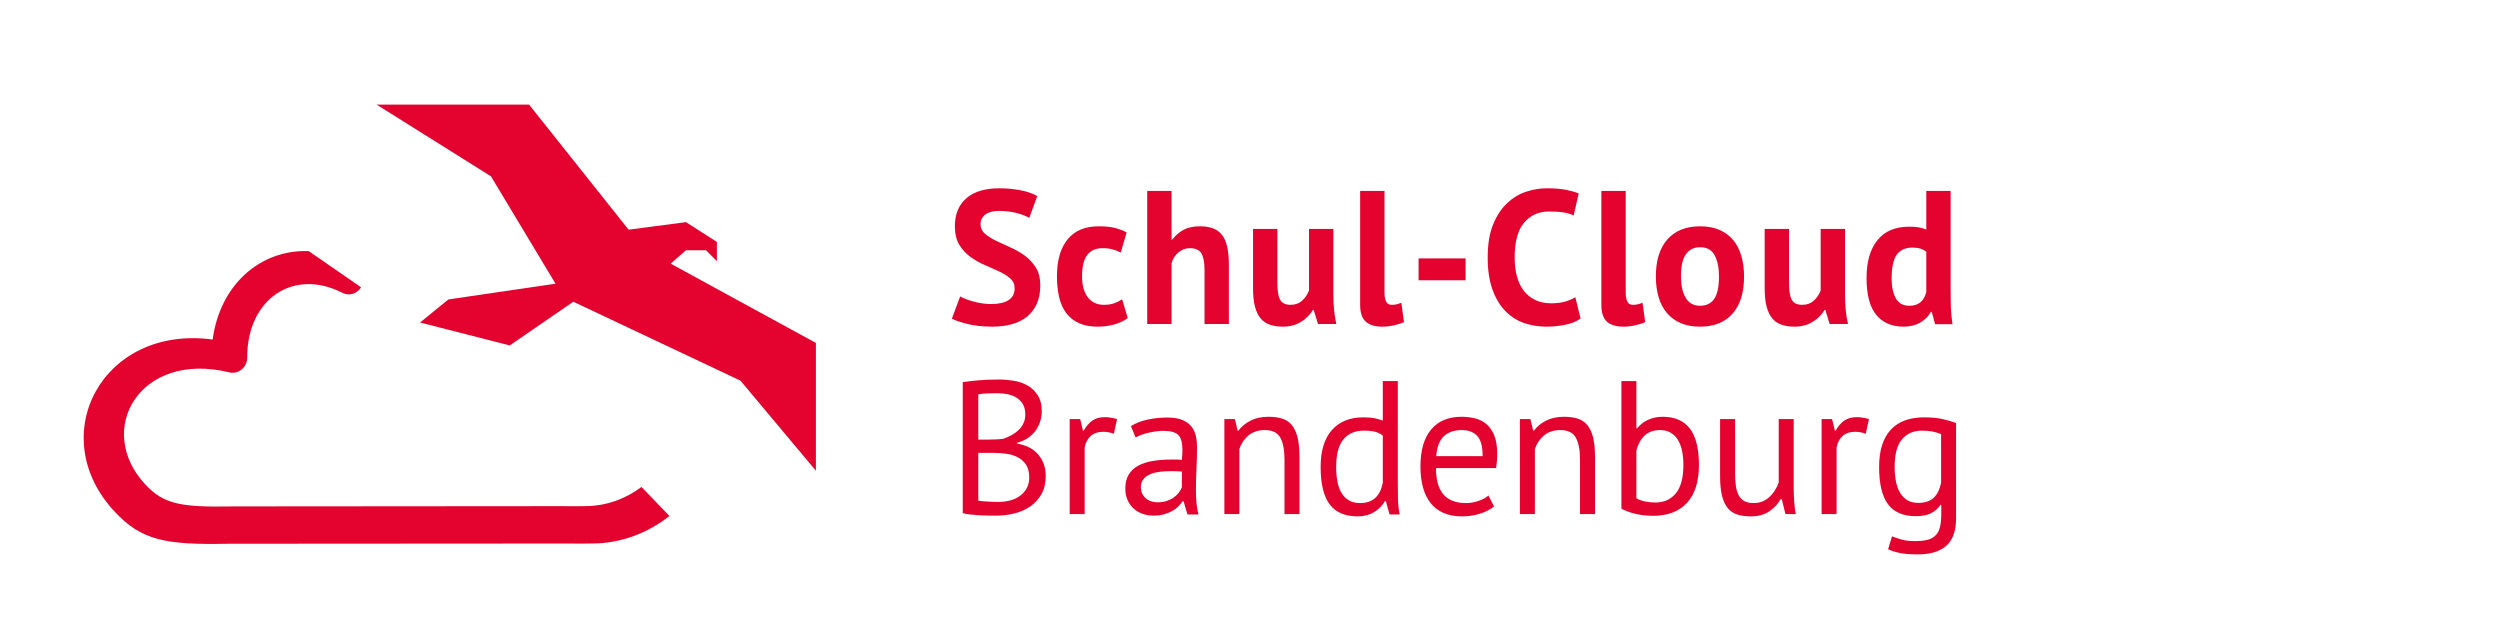 <?xml version="1.0" encoding="UTF-8"?>
<svg width="239px" height="60px" viewBox="0 0 239 60" version="1.1" xmlns="http://www.w3.org/2000/svg" xmlns:xlink="http://www.w3.org/1999/xlink">
    <title>TH-239x60 Copy 3</title>
    <g id="TH-239x60-Copy-3" stroke="none" stroke-width="1" fill="none" fill-rule="evenodd">
        <g id="Schul-CloudBrandenburg-2" transform="translate(90.54, 17.72)" fill="#E4032E" fill-rule="nonzero">
            <path d="M6.458,9.839 C6.458,9.451 6.318,9.136 6.037,8.894 C5.757,8.651 5.404,8.43 4.981,8.23 C4.557,8.031 4.097,7.825 3.602,7.613 C3.107,7.401 2.647,7.14 2.224,6.831 C1.8,6.522 1.448,6.138 1.167,5.677 C0.887,5.217 0.746,4.629 0.746,3.914 C0.746,3.297 0.848,2.761 1.051,2.306 C1.254,1.852 1.543,1.473 1.919,1.17 C2.295,0.868 2.74,0.643 3.253,0.498 C3.766,0.353 4.339,0.28 4.972,0.28 C5.7,0.28 6.386,0.344 7.031,0.471 C7.675,0.598 8.206,0.783 8.624,1.025 L7.854,3.115 C7.592,2.945 7.198,2.791 6.673,2.651 C6.147,2.512 5.58,2.443 4.972,2.443 C4.399,2.443 3.96,2.558 3.656,2.788 C3.351,3.018 3.199,3.327 3.199,3.715 C3.199,4.078 3.34,4.381 3.62,4.623 C3.901,4.865 4.253,5.09 4.676,5.296 C5.1,5.502 5.56,5.714 6.055,5.932 C6.55,6.15 7.01,6.413 7.434,6.722 C7.857,7.031 8.209,7.413 8.49,7.867 C8.77,8.321 8.911,8.888 8.911,9.566 C8.911,10.245 8.8,10.829 8.579,11.32 C8.359,11.81 8.048,12.219 7.648,12.546 C7.249,12.873 6.765,13.116 6.198,13.273 C5.631,13.431 5.008,13.509 4.327,13.509 C3.432,13.509 2.644,13.425 1.964,13.255 C1.284,13.085 0.782,12.916 0.46,12.746 L1.248,10.62 C1.379,10.693 1.549,10.772 1.758,10.856 C1.967,10.941 2.203,11.02 2.465,11.093 C2.728,11.165 3.005,11.226 3.298,11.274 C3.59,11.323 3.892,11.347 4.202,11.347 C4.93,11.347 5.488,11.223 5.876,10.974 C6.264,10.726 6.458,10.347 6.458,9.839 Z M17.272,12.692 C16.914,12.958 16.481,13.161 15.974,13.301 C15.466,13.44 14.944,13.509 14.407,13.509 C13.691,13.509 13.085,13.394 12.59,13.164 C12.094,12.934 11.692,12.61 11.381,12.192 C11.071,11.774 10.847,11.268 10.71,10.675 C10.573,10.081 10.504,9.427 10.504,8.712 C10.504,7.173 10.844,5.989 11.525,5.159 C12.205,4.329 13.196,3.914 14.497,3.914 C15.153,3.914 15.681,3.969 16.081,4.078 C16.481,4.187 16.842,4.326 17.164,4.496 L16.609,6.422 C16.335,6.289 16.063,6.186 15.795,6.113 C15.526,6.041 15.219,6.004 14.873,6.004 C14.228,6.004 13.739,6.219 13.404,6.649 C13.07,7.08 12.903,7.767 12.903,8.712 C12.903,9.1 12.945,9.457 13.028,9.784 C13.112,10.111 13.237,10.396 13.404,10.638 C13.572,10.881 13.789,11.071 14.058,11.211 C14.326,11.35 14.64,11.42 14.998,11.42 C15.392,11.42 15.726,11.368 16,11.265 C16.275,11.162 16.52,11.038 16.735,10.893 L17.272,12.692 Z M24.612,13.255 L24.612,8.094 C24.612,7.355 24.511,6.822 24.308,6.495 C24.105,6.168 23.735,6.004 23.198,6.004 C22.804,6.004 22.443,6.141 22.115,6.413 C21.786,6.686 21.569,7.034 21.461,7.458 L21.461,13.255 L19.134,13.255 L19.134,0.534 L21.461,0.534 L21.461,5.187 L21.533,5.187 C21.819,4.799 22.171,4.49 22.589,4.26 C23.007,4.03 23.538,3.914 24.182,3.914 C24.636,3.914 25.036,3.975 25.382,4.096 C25.728,4.217 26.018,4.417 26.25,4.696 C26.483,4.975 26.656,5.353 26.77,5.832 C26.883,6.31 26.94,6.901 26.94,7.603 L26.94,13.255 L24.612,13.255 Z M31.577,4.169 L31.577,9.33 C31.577,10.069 31.663,10.602 31.836,10.929 C32.009,11.256 32.347,11.42 32.848,11.42 C33.29,11.42 33.657,11.286 33.949,11.02 C34.241,10.753 34.459,10.426 34.602,10.039 L34.602,4.169 L36.93,4.169 L36.93,10.493 C36.93,10.99 36.954,11.477 37.002,11.956 C37.049,12.434 37.121,12.867 37.216,13.255 L35.462,13.255 L35.05,11.91 L34.978,11.91 C34.704,12.371 34.322,12.752 33.833,13.055 C33.343,13.358 32.764,13.509 32.096,13.509 C31.642,13.509 31.237,13.449 30.879,13.328 C30.52,13.207 30.222,13.007 29.983,12.728 C29.745,12.449 29.563,12.074 29.437,11.601 C29.312,11.129 29.249,10.535 29.249,9.82 L29.249,4.169 L31.577,4.169 Z M41.818,10.202 C41.818,10.626 41.871,10.935 41.979,11.129 C42.086,11.323 42.259,11.42 42.498,11.42 C42.641,11.42 42.782,11.408 42.919,11.383 C43.056,11.359 43.226,11.305 43.429,11.22 L43.68,13.073 C43.489,13.17 43.196,13.267 42.802,13.364 C42.409,13.461 42.003,13.509 41.585,13.509 C40.905,13.509 40.385,13.349 40.027,13.028 C39.669,12.707 39.49,12.177 39.49,11.438 L39.49,0.534 L41.818,0.534 L41.818,10.202 Z M45.076,6.986 L49.57,6.986 L49.57,9.075 L45.076,9.075 L45.076,6.986 Z M60.563,12.728 C60.181,13.007 59.695,13.207 59.104,13.328 C58.513,13.449 57.907,13.509 57.287,13.509 C56.535,13.509 55.821,13.391 55.147,13.155 C54.473,12.919 53.879,12.537 53.366,12.01 C52.852,11.483 52.444,10.799 52.139,9.957 C51.835,9.115 51.683,8.094 51.683,6.895 C51.683,5.647 51.853,4.602 52.193,3.76 C52.533,2.918 52.975,2.24 53.518,1.725 C54.061,1.21 54.667,0.84 55.335,0.616 C56.003,0.392 56.672,0.28 57.34,0.28 C58.056,0.28 58.662,0.328 59.158,0.425 C59.653,0.522 60.062,0.637 60.384,0.771 L59.901,2.879 C59.626,2.745 59.301,2.648 58.925,2.588 C58.549,2.527 58.092,2.497 57.555,2.497 C56.564,2.497 55.768,2.854 55.165,3.569 C54.562,4.284 54.261,5.392 54.261,6.895 C54.261,7.549 54.332,8.146 54.476,8.685 C54.619,9.224 54.837,9.684 55.129,10.066 C55.422,10.447 55.786,10.744 56.221,10.956 C56.657,11.168 57.161,11.274 57.734,11.274 C58.271,11.274 58.725,11.22 59.095,11.111 C59.465,11.002 59.787,10.862 60.062,10.693 L60.563,12.728 Z M64.878,10.202 C64.878,10.626 64.931,10.935 65.039,11.129 C65.146,11.323 65.319,11.42 65.558,11.42 C65.701,11.42 65.842,11.408 65.979,11.383 C66.116,11.359 66.286,11.305 66.489,11.22 L66.74,13.073 C66.549,13.17 66.256,13.267 65.862,13.364 C65.469,13.461 65.063,13.509 64.645,13.509 C63.965,13.509 63.445,13.349 63.087,13.028 C62.729,12.707 62.55,12.177 62.55,11.438 L62.55,0.534 L64.878,0.534 L64.878,10.202 Z M67.76,8.712 C67.76,7.173 68.13,5.989 68.87,5.159 C69.61,4.329 70.649,3.914 71.986,3.914 C72.702,3.914 73.322,4.03 73.848,4.26 C74.373,4.49 74.808,4.814 75.155,5.232 C75.501,5.65 75.76,6.156 75.933,6.749 C76.106,7.343 76.193,7.997 76.193,8.712 C76.193,10.251 75.826,11.435 75.092,12.265 C74.358,13.095 73.322,13.509 71.986,13.509 C71.269,13.509 70.649,13.394 70.124,13.164 C69.598,12.934 69.16,12.61 68.808,12.192 C68.456,11.774 68.193,11.268 68.02,10.675 C67.847,10.081 67.76,9.427 67.76,8.712 Z M70.159,8.712 C70.159,9.112 70.195,9.481 70.267,9.82 C70.338,10.16 70.446,10.457 70.589,10.711 C70.732,10.965 70.92,11.162 71.153,11.302 C71.386,11.441 71.663,11.511 71.986,11.511 C72.594,11.511 73.048,11.286 73.346,10.838 C73.645,10.39 73.794,9.681 73.794,8.712 C73.794,7.876 73.657,7.201 73.382,6.686 C73.108,6.171 72.642,5.913 71.986,5.913 C71.413,5.913 70.965,6.132 70.643,6.568 C70.32,7.004 70.159,7.719 70.159,8.712 Z M80.49,4.169 L80.49,9.33 C80.49,10.069 80.576,10.602 80.749,10.929 C80.923,11.256 81.26,11.42 81.761,11.42 C82.203,11.42 82.57,11.286 82.862,11.02 C83.155,10.753 83.372,10.426 83.516,10.039 L83.516,4.169 L85.843,4.169 L85.843,10.493 C85.843,10.99 85.867,11.477 85.915,11.956 C85.962,12.434 86.034,12.867 86.13,13.255 L84.375,13.255 L83.963,11.91 L83.892,11.91 C83.617,12.371 83.235,12.752 82.746,13.055 C82.256,13.358 81.677,13.509 81.009,13.509 C80.555,13.509 80.15,13.449 79.792,13.328 C79.434,13.207 79.135,13.007 78.896,12.728 C78.658,12.449 78.476,12.074 78.35,11.601 C78.225,11.129 78.162,10.535 78.162,9.82 L78.162,4.169 L80.49,4.169 Z M95.941,10.057 C95.941,10.566 95.947,11.074 95.959,11.583 C95.971,12.092 96.024,12.655 96.12,13.273 L94.455,13.273 L94.133,12.092 L94.061,12.092 C93.822,12.516 93.479,12.858 93.031,13.119 C92.584,13.379 92.056,13.509 91.447,13.509 C90.325,13.509 89.454,13.134 88.833,12.383 C88.212,11.632 87.902,10.457 87.902,8.857 C87.902,7.307 88.248,6.101 88.94,5.241 C89.633,4.381 90.647,3.951 91.984,3.951 C92.354,3.951 92.658,3.972 92.897,4.014 C93.136,4.057 93.375,4.126 93.613,4.223 L93.613,0.534 L95.941,0.534 L95.941,10.057 Z M91.984,11.511 C92.438,11.511 92.796,11.398 93.058,11.174 C93.321,10.95 93.506,10.626 93.613,10.202 L93.613,6.35 C93.446,6.216 93.261,6.116 93.058,6.05 C92.855,5.983 92.593,5.95 92.271,5.95 C91.614,5.95 91.122,6.174 90.793,6.622 C90.465,7.07 90.301,7.84 90.301,8.93 C90.301,9.705 90.435,10.329 90.704,10.802 C90.972,11.274 91.399,11.511 91.984,11.511 Z M9.054,21.614 C9.054,21.917 9.006,22.226 8.911,22.541 C8.815,22.856 8.672,23.15 8.481,23.423 C8.29,23.695 8.045,23.934 7.747,24.14 C7.448,24.346 7.096,24.504 6.691,24.613 L6.691,24.686 C7.049,24.746 7.392,24.849 7.72,24.994 C8.048,25.14 8.338,25.34 8.588,25.594 C8.839,25.849 9.042,26.157 9.197,26.521 C9.352,26.884 9.43,27.314 9.43,27.811 C9.43,28.465 9.296,29.032 9.027,29.51 C8.758,29.989 8.406,30.38 7.971,30.682 C7.535,30.985 7.037,31.209 6.476,31.355 C5.915,31.5 5.342,31.573 4.757,31.573 L4.041,31.573 C3.766,31.573 3.48,31.564 3.181,31.546 C2.883,31.527 2.585,31.503 2.286,31.473 C1.988,31.443 1.725,31.397 1.498,31.337 L1.498,18.816 C1.94,18.743 2.453,18.683 3.038,18.634 C3.623,18.586 4.262,18.561 4.954,18.561 C5.419,18.561 5.894,18.601 6.377,18.68 C6.861,18.758 7.299,18.91 7.693,19.134 C8.087,19.358 8.412,19.67 8.669,20.07 C8.925,20.47 9.054,20.984 9.054,21.614 Z M4.9,30.264 C5.282,30.264 5.652,30.219 6.01,30.128 C6.368,30.037 6.685,29.892 6.959,29.692 C7.234,29.492 7.451,29.247 7.613,28.956 C7.774,28.665 7.854,28.32 7.854,27.92 C7.854,27.423 7.756,27.024 7.559,26.721 C7.362,26.418 7.105,26.182 6.789,26.012 C6.473,25.842 6.118,25.727 5.724,25.667 C5.33,25.606 4.936,25.576 4.542,25.576 L2.984,25.576 L2.984,30.137 C3.068,30.161 3.187,30.18 3.343,30.192 C3.498,30.204 3.665,30.216 3.844,30.228 C4.023,30.24 4.208,30.249 4.399,30.255 C4.59,30.261 4.757,30.264 4.9,30.264 Z M3.915,24.304 C4.118,24.304 4.363,24.298 4.649,24.286 C4.936,24.274 5.175,24.255 5.366,24.231 C5.652,24.134 5.921,24.016 6.171,23.877 C6.422,23.738 6.646,23.574 6.843,23.386 C7.04,23.198 7.195,22.98 7.308,22.732 C7.422,22.484 7.478,22.214 7.478,21.923 C7.478,21.524 7.404,21.193 7.254,20.933 C7.105,20.672 6.905,20.463 6.655,20.306 C6.404,20.148 6.118,20.036 5.795,19.97 C5.473,19.903 5.145,19.87 4.811,19.87 C4.417,19.87 4.056,19.879 3.727,19.897 C3.399,19.915 3.152,19.943 2.984,19.979 L2.984,24.304 L3.915,24.304 Z M15.947,23.741 C15.589,23.619 15.249,23.559 14.926,23.559 C14.413,23.559 14.007,23.701 13.709,23.986 C13.41,24.271 13.225,24.631 13.154,25.067 L13.154,31.427 L11.721,31.427 L11.721,22.341 L12.724,22.341 L12.993,23.45 L13.064,23.45 C13.291,23.038 13.563,22.72 13.879,22.496 C14.195,22.272 14.598,22.16 15.087,22.16 C15.434,22.16 15.821,22.22 16.251,22.341 L15.947,23.741 Z M17.576,23.014 C18.03,22.735 18.558,22.529 19.16,22.396 C19.763,22.263 20.393,22.196 21.049,22.196 C21.67,22.196 22.168,22.281 22.544,22.45 C22.92,22.62 23.207,22.841 23.404,23.114 C23.601,23.386 23.732,23.686 23.798,24.013 C23.863,24.34 23.896,24.667 23.896,24.994 C23.896,25.721 23.878,26.43 23.842,27.121 C23.807,27.811 23.789,28.465 23.789,29.083 C23.789,29.531 23.807,29.955 23.842,30.355 C23.878,30.755 23.944,31.125 24.039,31.464 L22.983,31.464 L22.607,30.192 L22.517,30.192 C22.41,30.361 22.276,30.528 22.115,30.691 C21.953,30.855 21.76,31 21.533,31.128 C21.306,31.255 21.043,31.361 20.745,31.446 C20.447,31.53 20.106,31.573 19.724,31.573 C19.343,31.573 18.987,31.512 18.659,31.391 C18.331,31.27 18.047,31.097 17.809,30.873 C17.57,30.649 17.382,30.38 17.245,30.065 C17.108,29.75 17.039,29.392 17.039,28.992 C17.039,28.459 17.146,28.014 17.361,27.657 C17.576,27.299 17.877,27.015 18.265,26.803 C18.653,26.591 19.119,26.439 19.662,26.348 C20.205,26.257 20.805,26.212 21.461,26.212 L21.953,26.212 C22.115,26.212 22.279,26.224 22.446,26.248 C22.482,25.885 22.5,25.558 22.5,25.267 C22.5,24.601 22.368,24.134 22.106,23.868 C21.843,23.601 21.366,23.468 20.673,23.468 C20.47,23.468 20.253,23.483 20.02,23.513 C19.787,23.544 19.548,23.586 19.304,23.641 C19.059,23.695 18.826,23.762 18.605,23.84 C18.385,23.919 18.191,24.007 18.024,24.104 L17.576,23.014 Z M20.118,30.301 C20.453,30.301 20.751,30.255 21.014,30.164 C21.276,30.074 21.503,29.959 21.694,29.819 C21.885,29.68 22.043,29.525 22.168,29.356 C22.294,29.186 22.386,29.023 22.446,28.865 L22.446,27.357 C22.279,27.345 22.109,27.336 21.936,27.33 C21.762,27.324 21.592,27.32 21.425,27.32 C21.055,27.32 20.694,27.342 20.342,27.384 C19.99,27.427 19.68,27.505 19.411,27.62 C19.143,27.735 18.928,27.893 18.767,28.093 C18.605,28.293 18.525,28.544 18.525,28.847 C18.525,29.271 18.674,29.619 18.972,29.892 C19.271,30.164 19.653,30.301 20.118,30.301 Z M32.257,31.427 L32.257,26.248 C32.257,25.303 32.123,24.592 31.854,24.113 C31.586,23.635 31.093,23.395 30.377,23.395 C29.745,23.395 29.222,23.568 28.811,23.913 C28.399,24.258 28.109,24.692 27.942,25.213 L27.942,31.427 L26.51,31.427 L26.51,22.341 L27.513,22.341 L27.781,23.45 L27.853,23.45 C28.139,23.062 28.524,22.744 29.008,22.496 C29.491,22.247 30.067,22.123 30.735,22.123 C31.225,22.123 31.654,22.181 32.024,22.296 C32.394,22.411 32.702,22.614 32.946,22.905 C33.191,23.195 33.376,23.586 33.501,24.077 C33.627,24.567 33.689,25.188 33.689,25.939 L33.689,31.427 L32.257,31.427 Z M43.089,28.302 C43.089,28.92 43.095,29.48 43.107,29.983 C43.119,30.486 43.172,30.979 43.268,31.464 L42.301,31.464 L41.943,30.174 L41.871,30.174 C41.633,30.598 41.287,30.949 40.833,31.228 C40.379,31.506 39.848,31.646 39.24,31.646 C38.046,31.646 37.16,31.264 36.581,30.501 C36.002,29.737 35.713,28.544 35.713,26.921 C35.713,25.37 36.074,24.192 36.796,23.386 C37.518,22.581 38.511,22.178 39.777,22.178 C40.218,22.178 40.567,22.202 40.824,22.25 C41.081,22.299 41.358,22.378 41.657,22.487 L41.657,18.707 L43.089,18.707 L43.089,28.302 Z M39.472,30.373 C40.081,30.373 40.564,30.213 40.923,29.892 C41.281,29.571 41.525,29.083 41.657,28.429 L41.657,23.922 C41.442,23.753 41.197,23.632 40.923,23.559 C40.648,23.486 40.284,23.45 39.83,23.45 C39.007,23.45 38.362,23.725 37.897,24.277 C37.431,24.828 37.199,25.709 37.199,26.921 C37.199,27.417 37.237,27.878 37.315,28.302 C37.392,28.726 37.521,29.089 37.7,29.392 C37.879,29.695 38.115,29.934 38.407,30.11 C38.699,30.286 39.055,30.373 39.472,30.373 Z M52.291,30.701 C51.933,30.991 51.483,31.222 50.94,31.391 C50.397,31.561 49.821,31.646 49.212,31.646 C48.532,31.646 47.941,31.533 47.439,31.309 C46.938,31.085 46.526,30.764 46.204,30.346 C45.882,29.928 45.643,29.428 45.488,28.847 C45.333,28.265 45.255,27.611 45.255,26.884 C45.255,25.334 45.595,24.152 46.276,23.341 C46.956,22.529 47.929,22.123 49.194,22.123 C49.6,22.123 50.006,22.169 50.412,22.259 C50.817,22.35 51.181,22.523 51.504,22.777 C51.826,23.032 52.088,23.392 52.291,23.859 C52.494,24.325 52.596,24.94 52.596,25.703 C52.596,26.103 52.56,26.545 52.488,27.03 L46.741,27.03 C46.741,27.563 46.795,28.035 46.902,28.447 C47.01,28.859 47.177,29.207 47.404,29.492 C47.63,29.777 47.926,29.995 48.29,30.146 C48.654,30.298 49.099,30.373 49.624,30.373 C50.03,30.373 50.435,30.301 50.841,30.155 C51.247,30.01 51.551,29.84 51.754,29.647 L52.291,30.701 Z M49.212,23.395 C48.508,23.395 47.944,23.583 47.52,23.959 C47.096,24.334 46.843,24.976 46.759,25.885 L51.199,25.885 C51.199,24.964 51.026,24.319 50.68,23.95 C50.334,23.58 49.845,23.395 49.212,23.395 Z M60.509,31.427 L60.509,26.248 C60.509,25.303 60.375,24.592 60.106,24.113 C59.838,23.635 59.345,23.395 58.629,23.395 C57.997,23.395 57.475,23.568 57.063,23.913 C56.651,24.258 56.362,24.692 56.194,25.213 L56.194,31.427 L54.762,31.427 L54.762,22.341 L55.765,22.341 L56.033,23.45 L56.105,23.45 C56.391,23.062 56.776,22.744 57.26,22.496 C57.743,22.247 58.319,22.123 58.987,22.123 C59.477,22.123 59.906,22.181 60.276,22.296 C60.646,22.411 60.954,22.614 61.199,22.905 C61.443,23.195 61.628,23.586 61.754,24.077 C61.879,24.567 61.942,25.188 61.942,25.939 L61.942,31.427 L60.509,31.427 Z M64.466,18.707 L65.898,18.707 L65.898,23.232 L65.97,23.232 C66.244,22.88 66.594,22.608 67.017,22.414 C67.441,22.22 67.903,22.123 68.405,22.123 C69.563,22.123 70.431,22.499 71.01,23.25 C71.589,24.001 71.878,25.164 71.878,26.739 C71.878,28.326 71.496,29.531 70.732,30.355 C69.968,31.179 68.894,31.591 67.51,31.591 C66.841,31.591 66.235,31.518 65.692,31.373 C65.149,31.228 64.74,31.07 64.466,30.9 L64.466,18.707 Z M68.154,23.395 C67.557,23.395 67.074,23.565 66.704,23.904 C66.334,24.243 66.065,24.722 65.898,25.34 L65.898,29.919 C66.125,30.052 66.4,30.152 66.722,30.219 C67.044,30.286 67.378,30.319 67.724,30.319 C68.536,30.319 69.184,30.028 69.667,29.447 C70.15,28.865 70.392,27.957 70.392,26.721 C70.392,26.248 70.35,25.806 70.267,25.394 C70.183,24.982 70.052,24.631 69.873,24.34 C69.694,24.049 69.464,23.819 69.184,23.65 C68.903,23.48 68.56,23.395 68.154,23.395 Z M75.334,22.341 L75.334,27.52 C75.334,27.993 75.36,28.408 75.414,28.765 C75.468,29.123 75.56,29.419 75.692,29.656 C75.823,29.892 76.002,30.071 76.229,30.192 C76.456,30.313 76.742,30.373 77.088,30.373 C77.41,30.373 77.697,30.322 77.948,30.219 C78.198,30.116 78.422,29.974 78.619,29.792 C78.816,29.61 78.989,29.401 79.138,29.165 C79.287,28.929 79.41,28.677 79.505,28.411 L79.505,22.341 L80.937,22.341 L80.937,28.847 C80.937,29.283 80.952,29.734 80.982,30.201 C81.012,30.667 81.063,31.076 81.134,31.427 L80.15,31.427 L79.792,29.992 L79.702,29.992 C79.428,30.464 79.058,30.858 78.592,31.173 C78.127,31.488 77.536,31.646 76.82,31.646 C76.342,31.646 75.921,31.588 75.557,31.473 C75.193,31.358 74.889,31.155 74.644,30.864 C74.4,30.573 74.215,30.183 74.089,29.692 C73.964,29.201 73.901,28.58 73.901,27.829 L73.901,22.341 L75.334,22.341 Z M87.83,23.741 C87.472,23.619 87.132,23.559 86.81,23.559 C86.297,23.559 85.891,23.701 85.592,23.986 C85.294,24.271 85.109,24.631 85.037,25.067 L85.037,31.427 L83.605,31.427 L83.605,22.341 L84.608,22.341 L84.876,23.45 L84.948,23.45 C85.175,23.038 85.446,22.72 85.762,22.496 C86.079,22.272 86.482,22.16 86.971,22.16 C87.317,22.16 87.705,22.22 88.135,22.341 L87.83,23.741 Z M96.46,31.845 C96.46,33.021 96.153,33.887 95.538,34.444 C94.923,35.001 94.013,35.28 92.808,35.28 C92.091,35.28 91.516,35.235 91.08,35.144 C90.644,35.053 90.271,34.935 89.961,34.789 L90.337,33.554 C90.611,33.663 90.916,33.766 91.25,33.863 C91.584,33.959 92.02,34.008 92.557,34.008 C93.058,34.008 93.467,33.963 93.783,33.872 C94.1,33.781 94.353,33.629 94.544,33.417 C94.735,33.205 94.867,32.933 94.938,32.6 C95.01,32.266 95.046,31.87 95.046,31.409 L95.046,30.537 L94.974,30.537 C94.735,30.888 94.431,31.158 94.061,31.346 C93.691,31.533 93.207,31.627 92.611,31.627 C91.405,31.627 90.519,31.246 89.952,30.482 C89.385,29.719 89.102,28.532 89.102,26.921 C89.102,25.37 89.466,24.192 90.194,23.386 C90.922,22.581 91.996,22.178 93.416,22.178 C94.097,22.178 94.679,22.232 95.162,22.341 C95.645,22.45 96.078,22.578 96.46,22.723 L96.46,31.845 Z M92.861,30.355 C93.47,30.355 93.948,30.201 94.294,29.892 C94.64,29.583 94.884,29.101 95.028,28.447 L95.028,23.795 C94.55,23.565 93.942,23.45 93.202,23.45 C92.39,23.45 91.751,23.728 91.286,24.286 C90.82,24.843 90.588,25.715 90.588,26.903 C90.588,27.411 90.629,27.878 90.713,28.302 C90.796,28.726 90.928,29.089 91.107,29.392 C91.286,29.695 91.519,29.931 91.805,30.101 C92.091,30.27 92.444,30.355 92.861,30.355 Z" id="Schul-CloudBrandenburg"></path>
        </g>
        <path d="M29.258,24 L29.514,24.006 L34.519,27.468 C34.155,28.063 33.403,28.339 32.734,27.996 C28.016,25.585 23.617,28.623 23.634,34.177 C23.638,35.119 22.794,35.815 21.912,35.598 C13.379,33.505 9.008,41.072 13.89,46.315 C15.644,48.195 17.264,48.513 22.329,48.412 L22.329,48.412 L53.79,48.387 C54.133,48.391 54.413,48.393 54.654,48.394 L55.28,48.394 C55.511,48.393 55.716,48.389 55.939,48.384 C57.952,48.384 59.803,47.694 61.326,46.553 L61.326,46.553 L64,49.329 C61.921,50.96 59.369,51.957 56.58,51.957 C56.297,51.964 56.041,51.967 55.732,51.968 L55.401,51.968 C55.105,51.967 54.753,51.965 54.298,51.961 L54.298,51.961 L21.818,51.982 C15.794,52.104 13.519,51.66 10.947,48.898 C4.188,41.646 9.785,31.034 20.33,32.459 C21.03,27.209 24.894,23.835 29.514,24.006 Z M50.578,10 L60.094,21.956 L65.579,21.235 L68.536,23.132 L68.536,24.97 L67.5,23.923 L65.579,23.923 L64.119,25.207 L78,32.785 L78,45 L70.783,36.386 L54.809,28.844 L48.736,33.023 L40.158,30.832 L42.864,28.627 L53.108,27.122 L46.938,16.857 L36,10 L50.578,10 Z" id="Combined-Shape" fill="#E4032E"></path>
    </g>
</svg>